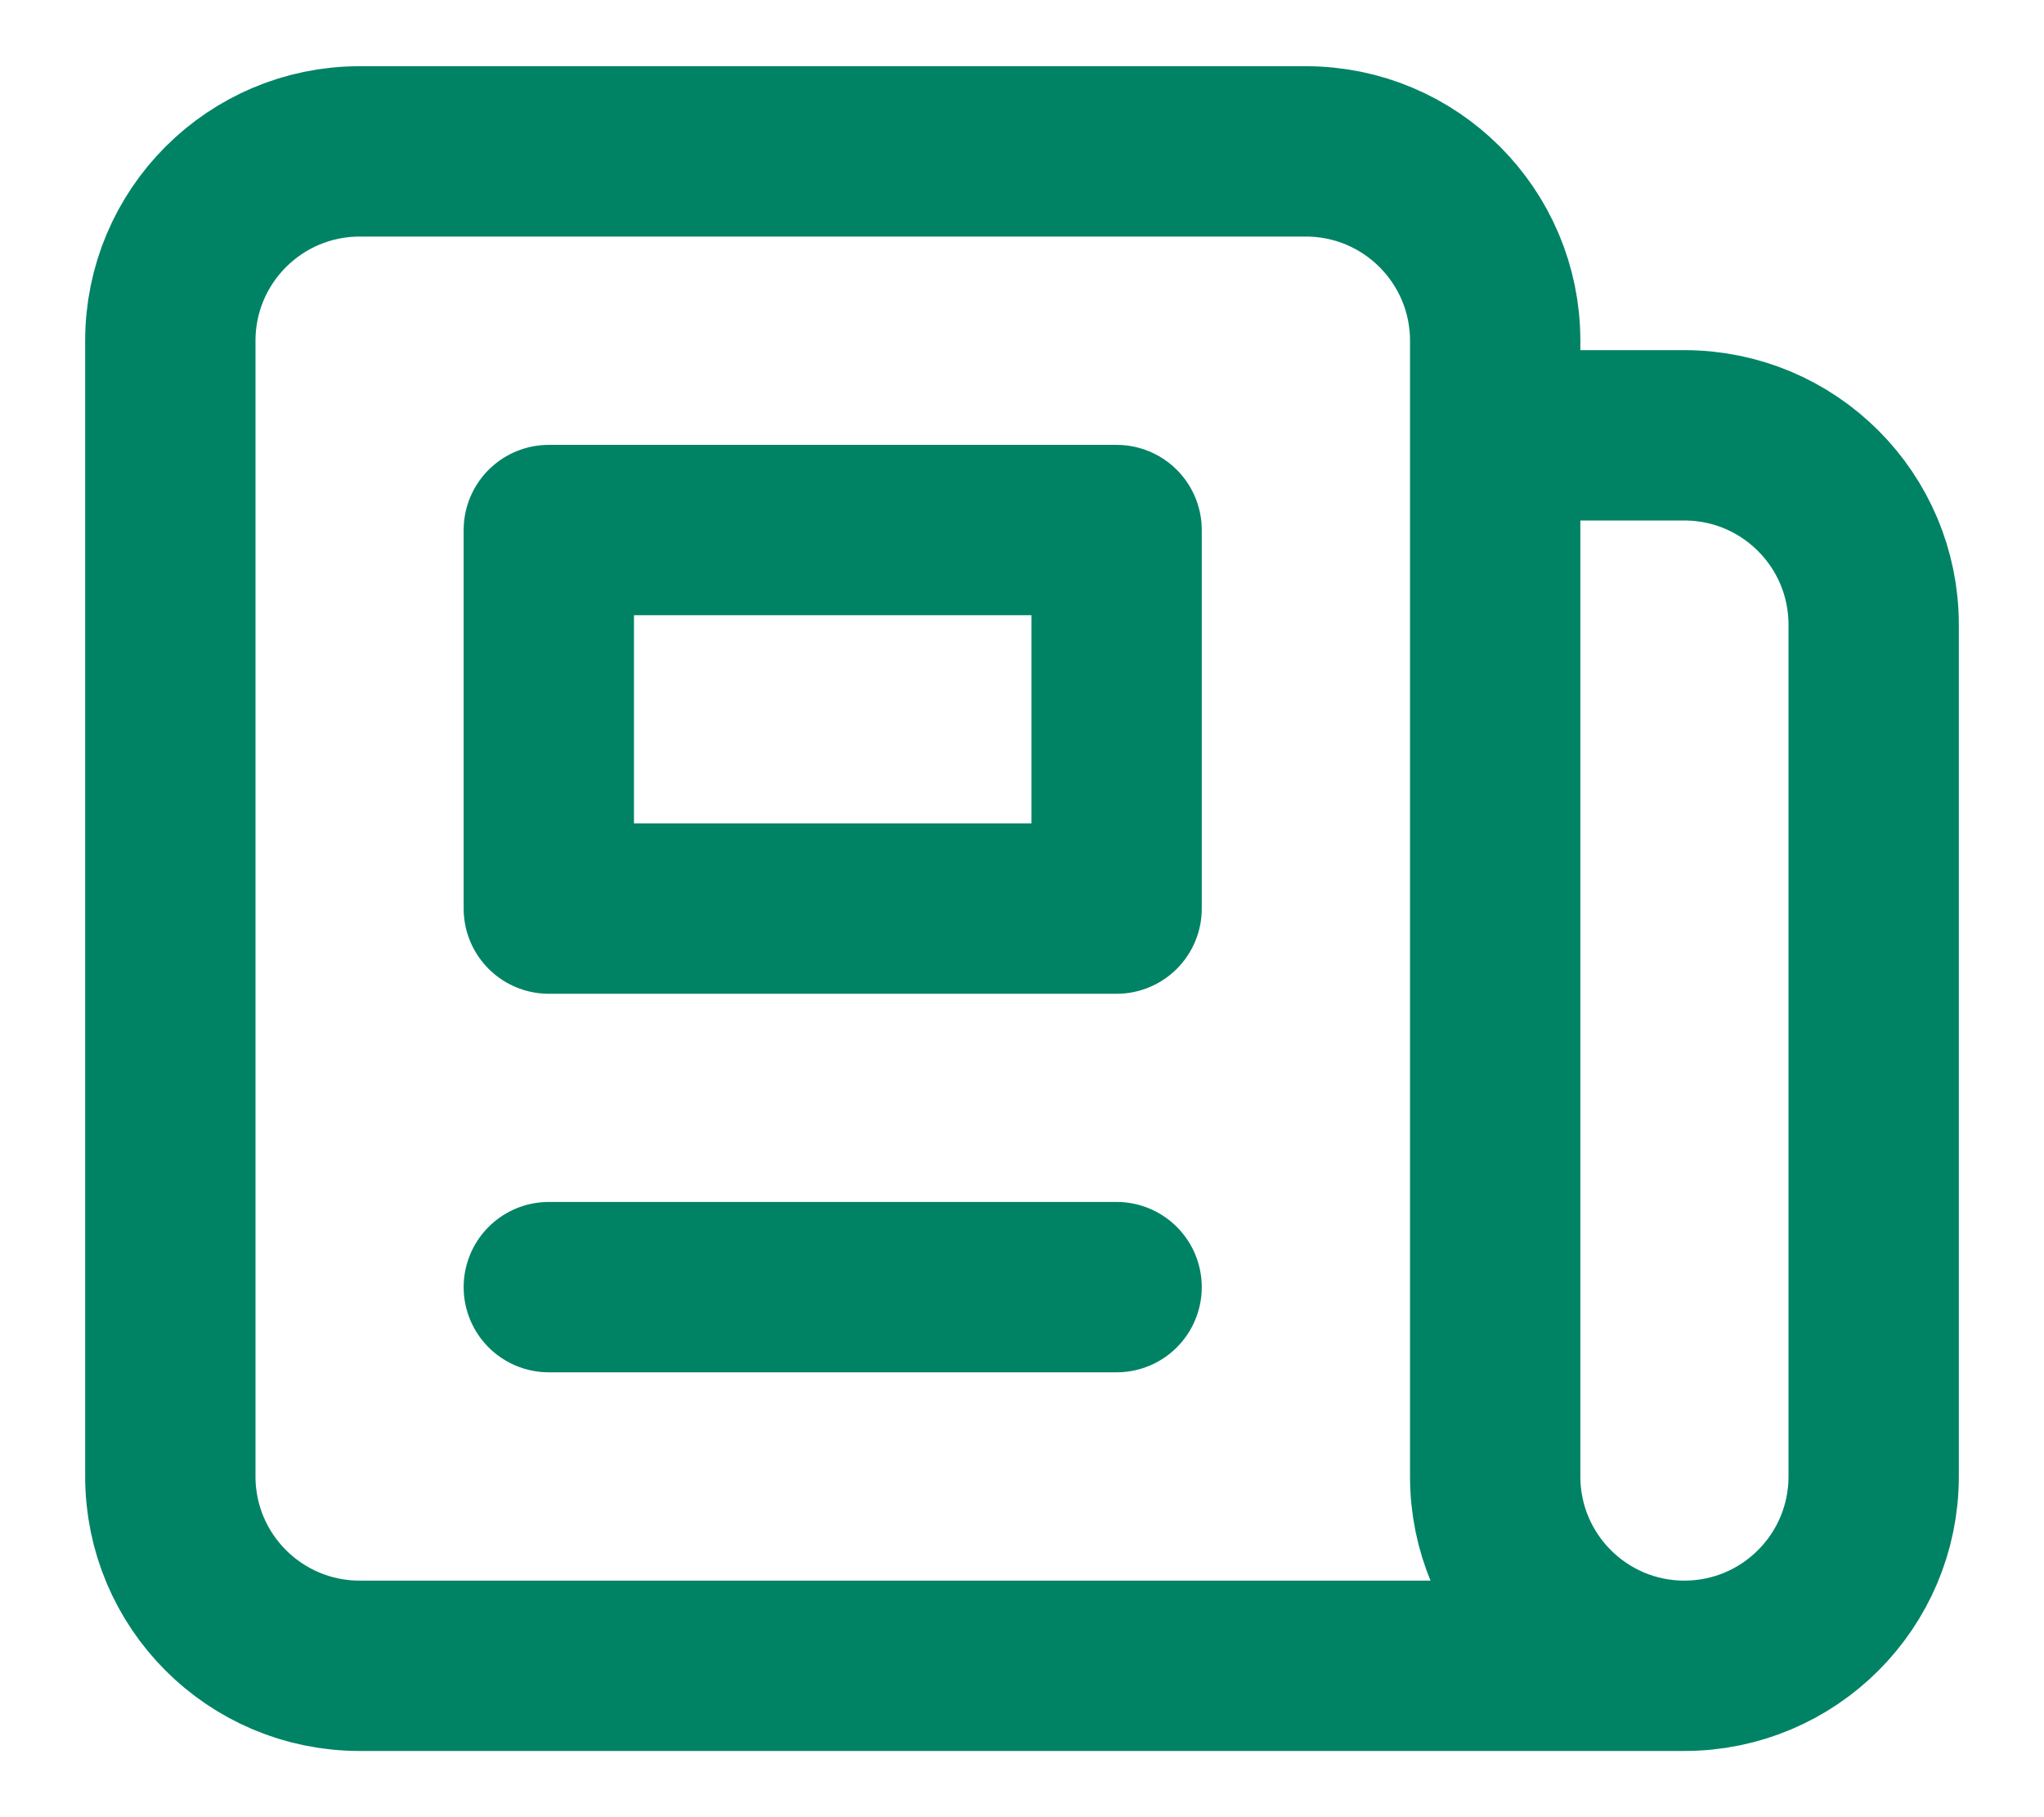 <svg width="18" height="16" viewBox="0 0 18 16" fill="none" xmlns="http://www.w3.org/2000/svg">
<path d="M14.833 14.667H3.167C2.246 14.667 1.5 13.921 1.5 13L1.5 3C1.5 2.08 2.246 1.333 3.167 1.333L11.5 1.333C12.421 1.333 13.167 2.08 13.167 3V3.833M14.833 14.667C13.913 14.667 13.167 13.921 13.167 13L13.167 3.833M14.833 14.667C15.754 14.667 16.5 13.921 16.5 13V5.5C16.5 4.58 15.754 3.833 14.833 3.833L13.167 3.833M9.833 1.333L6.5 1.333M4.833 11.333H9.833M4.833 4.667H9.833V8H4.833V4.667Z" stroke="#008365" stroke-width="1.5" stroke-linecap="round" stroke-linejoin="round"/>
</svg>
